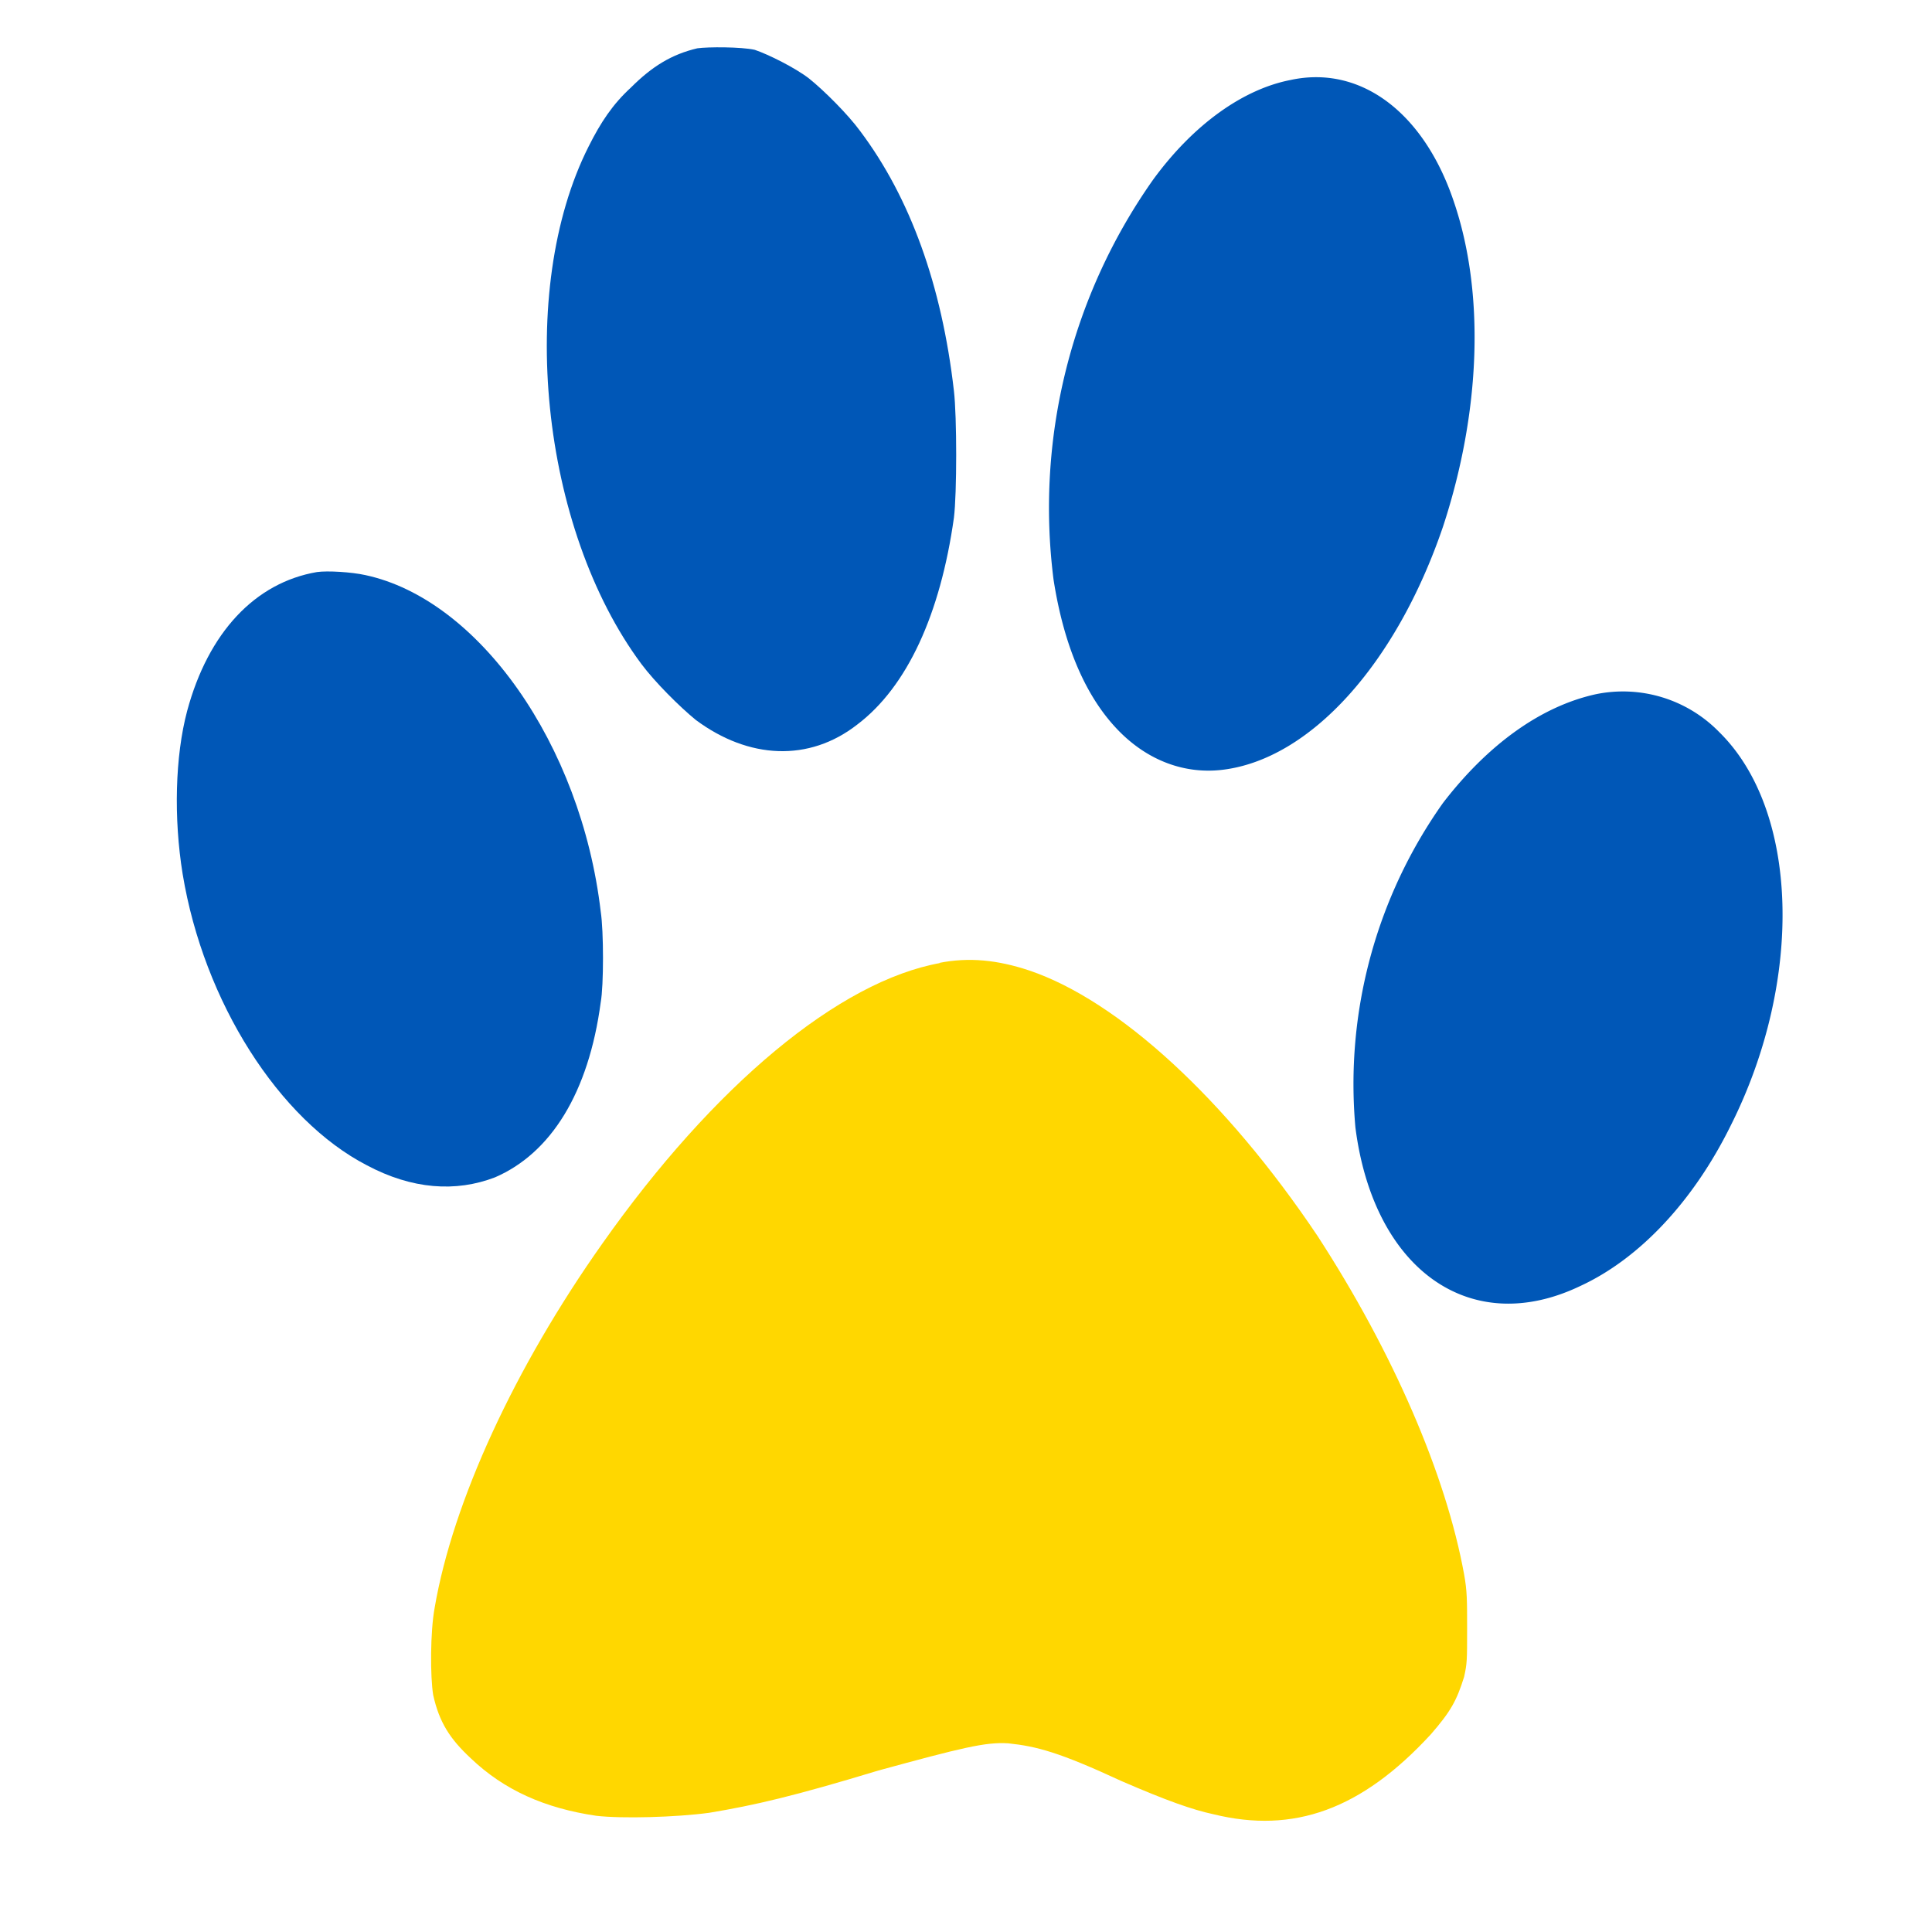 <svg xmlns='http://www.w3.org/2000/svg' viewBox='0 0 1280 1280' fill='#f49898'>
  <path fill='#0057b7' d='M462,32c-17,4 -30,12 -44,26 -12,11 -20,23 -28,39 -48,95 -32,253 35,343 9,12 25,28 36,37 35,26 75,28 107,3 33,-25 55,-73 64,-137 2,-16 2,-67 0,-84 -8,-70 -29,-128 -62,-172 -8,-11 -24,-27 -34,-35 -9,-7 -27,-16 -36,-19 -9,-2 -31,-2 -38,-1z'/>
  <path fill='#0057b7' d='M855,53c-31,6 -64,29 -91,66a377,377 0,0 0,-66 265c7,45 22,79 44,101 19,19 43,28 68,25 58,-7 115,-70 146,-161 25,-76 28,-155 7,-216 -20,-59 -62,-90 -108,-80z'/>
  <path fill='#0057b7' d='M210,379c-41,7 -72,40 -86,92 -8,30 -9,71 -3,108 14,85 64,163 122,193 30,16 59,18 85,8 37,-16 62,-56 70,-116 2,-11 2,-47 0,-60 -13,-111 -81,-207 -156,-223 -9,-2 -25,-3 -32,-2z'/>
  <path fill='#0057b7' d='M1057,460c-36,8 -71,33 -101,72a322,322 0,0 0,-58 215c12,94 76,140 149,105 39,-18 75,-56 100,-107 48,-96 45,-208 -8,-260a89,89 0,0 0,-82 -25z'/>
  <path fill='#ffd700' d='M623,638c-67,12 -150,81 -224,186 -58,82 -99,171 -111,241 -3,16 -3,46 -1,58 4,18 11,29 25,42 22,21 49,33 83,38 17,2 53,1 75,-2 30,-5 56,-11 112,-28 55,-15 71,-19 86,-18 19,2 34,6 75,25 30,13 47,19 61,22 53,13 98,-3 144,-53 13,-15 17,-22 22,-38 2,-9 2,-11 2,-32 0,-19 0,-25 -2,-36 -12,-66 -47,-147 -97,-224 -61,-91 -132,-156 -191,-176 -21,-7 -40,-9 -60,-5z'/>
</svg>
